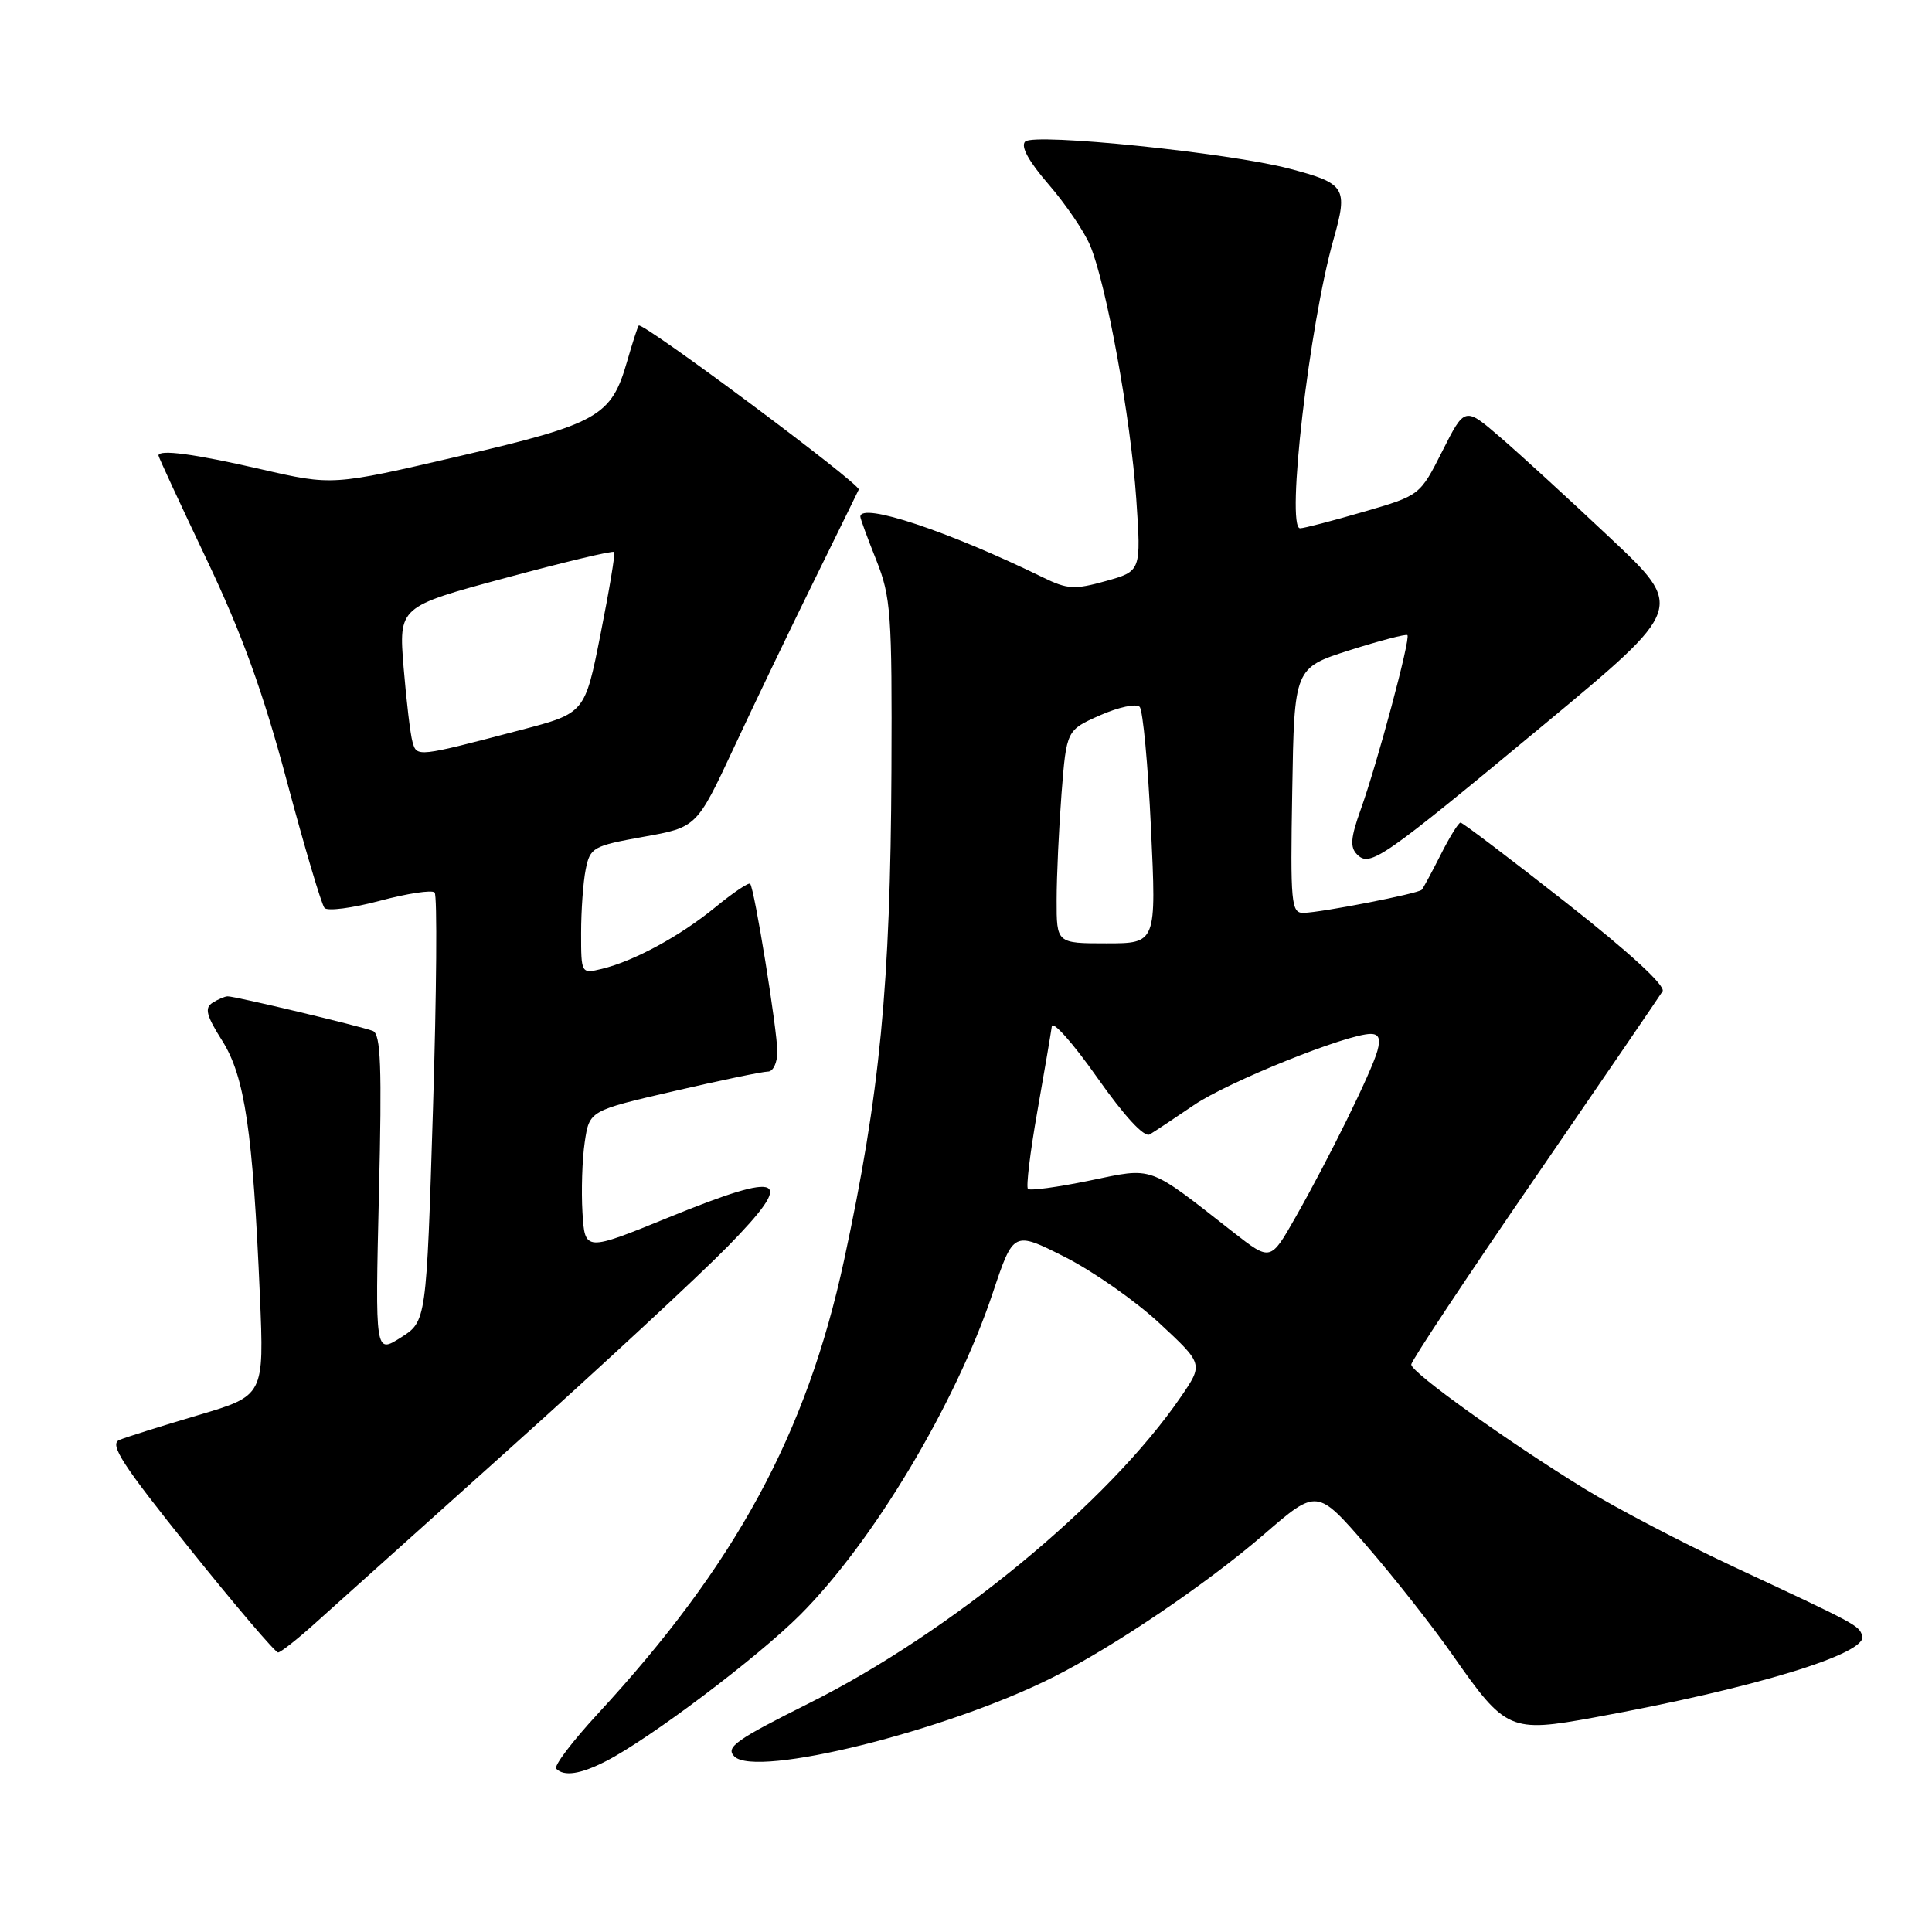 <?xml version="1.0" encoding="UTF-8" standalone="no"?>
<!DOCTYPE svg PUBLIC "-//W3C//DTD SVG 1.1//EN" "http://www.w3.org/Graphics/SVG/1.1/DTD/svg11.dtd" >
<svg xmlns="http://www.w3.org/2000/svg" xmlns:xlink="http://www.w3.org/1999/xlink" version="1.1" viewBox="0 0 256 256">
 <g >
 <path fill="currentColor"
d=" M 80.30 233.36 C 86.04 230.43 100.36 219.64 106.02 213.98 C 115.69 204.31 126.64 186.01 131.55 171.31 C 134.29 163.12 134.29 163.12 141.07 166.54 C 144.80 168.42 150.46 172.38 153.65 175.35 C 159.45 180.74 159.45 180.74 156.47 185.09 C 146.93 199.04 125.98 216.31 107.20 225.69 C 97.48 230.55 96.10 231.53 97.31 232.74 C 100.18 235.61 125.39 229.35 139.50 222.26 C 147.56 218.22 159.96 209.82 167.51 203.29 C 174.52 197.23 174.52 197.23 181.13 204.87 C 184.76 209.06 189.87 215.56 192.48 219.30 C 199.50 229.35 200.07 229.61 211.26 227.57 C 232.41 223.71 247.53 219.11 246.76 216.76 C 246.29 215.35 246.20 215.30 229.50 207.50 C 222.90 204.41 214.12 199.82 210.00 197.29 C 199.74 190.99 187.00 181.87 187.00 180.81 C 187.00 180.33 194.33 169.27 203.30 156.22 C 212.26 143.17 219.91 131.98 220.30 131.35 C 220.73 130.63 215.89 126.18 207.51 119.60 C 200.09 113.77 193.80 109.00 193.53 109.00 C 193.26 109.00 192.08 110.91 190.90 113.25 C 189.72 115.59 188.59 117.68 188.39 117.90 C 187.93 118.41 175.12 120.91 172.73 120.96 C 171.09 121.00 170.97 119.76 171.23 104.75 C 171.50 88.50 171.50 88.50 178.83 86.16 C 182.86 84.88 186.31 83.98 186.49 84.16 C 186.93 84.61 182.49 101.17 180.31 107.25 C 178.97 110.99 178.86 112.26 179.82 113.22 C 181.54 114.94 183.07 113.87 204.64 95.97 C 223.21 80.55 223.21 80.55 213.35 71.27 C 207.93 66.16 201.38 60.17 198.79 57.94 C 194.09 53.89 194.09 53.89 191.12 59.77 C 188.15 65.65 188.15 65.65 180.66 67.82 C 176.54 69.02 172.77 70.00 172.27 70.00 C 170.37 70.00 173.49 43.02 176.70 31.72 C 178.64 24.85 178.31 24.31 170.82 22.34 C 162.82 20.24 137.01 17.59 135.84 18.76 C 135.21 19.39 136.31 21.39 138.96 24.45 C 141.21 27.05 143.68 30.69 144.45 32.53 C 146.60 37.68 149.82 55.39 150.56 66.09 C 151.21 75.68 151.21 75.68 146.53 76.99 C 142.38 78.15 141.44 78.10 138.18 76.50 C 125.68 70.39 114.00 66.50 114.00 68.46 C 114.00 68.72 114.95 71.31 116.11 74.21 C 118.05 79.08 118.21 81.31 118.12 102.08 C 117.99 130.61 116.61 144.89 111.84 167.00 C 106.87 190.01 97.47 207.33 79.18 227.12 C 75.82 230.76 73.35 234.02 73.70 234.37 C 74.75 235.42 76.93 235.09 80.30 233.36 Z  M 41.62 215.21 C 43.89 213.17 55.59 202.66 67.62 191.87 C 79.65 181.07 92.62 169.05 96.43 165.16 C 105.55 155.85 103.96 155.06 88.68 161.28 C 77.50 165.84 77.50 165.84 77.18 160.67 C 77.01 157.83 77.14 153.63 77.48 151.34 C 78.10 147.17 78.10 147.17 89.30 144.58 C 95.46 143.15 101.06 141.99 101.75 141.99 C 102.44 142.00 103.00 140.82 103.00 139.37 C 103.00 136.49 99.97 117.74 99.40 117.11 C 99.21 116.89 97.13 118.29 94.78 120.22 C 90.08 124.06 84.01 127.35 79.75 128.38 C 77.01 129.04 77.00 129.02 77.00 123.64 C 77.00 120.68 77.27 116.88 77.61 115.20 C 78.19 112.30 78.58 112.08 85.27 110.88 C 92.32 109.62 92.32 109.62 97.25 99.06 C 99.96 93.25 104.72 83.33 107.84 77.00 C 110.95 70.68 113.63 65.22 113.79 64.87 C 114.11 64.19 85.06 42.54 84.63 43.14 C 84.48 43.34 83.79 45.47 83.10 47.87 C 81.00 55.19 79.32 56.14 60.79 60.46 C 44.07 64.35 44.07 64.35 34.60 62.18 C 25.75 60.14 21.00 59.51 21.00 60.36 C 21.00 60.56 23.87 66.75 27.37 74.11 C 32.07 83.99 34.86 91.70 38.01 103.50 C 40.36 112.30 42.60 119.86 43.00 120.31 C 43.40 120.76 46.69 120.33 50.33 119.36 C 53.96 118.39 57.23 117.89 57.59 118.26 C 57.95 118.62 57.85 131.55 57.37 147.00 C 56.50 175.09 56.50 175.09 53.10 177.24 C 49.71 179.38 49.71 179.38 50.21 158.24 C 50.62 141.30 50.46 137.01 49.40 136.60 C 47.76 135.97 31.09 131.99 30.17 132.02 C 29.80 132.02 28.89 132.41 28.15 132.88 C 27.08 133.56 27.34 134.58 29.45 137.91 C 32.44 142.65 33.51 149.92 34.44 171.72 C 35.00 184.93 35.00 184.93 26.25 187.52 C 21.44 188.94 16.75 190.42 15.82 190.80 C 14.45 191.37 16.16 194.01 25.17 205.25 C 31.23 212.81 36.49 218.98 36.85 218.96 C 37.21 218.93 39.35 217.25 41.62 215.21 Z  M 163.42 163.28 C 151.95 154.30 152.96 154.66 144.34 156.44 C 140.13 157.31 136.47 157.80 136.21 157.54 C 135.94 157.28 136.50 152.66 137.45 147.28 C 138.40 141.90 139.26 136.82 139.37 136.00 C 139.47 135.18 142.17 138.21 145.37 142.76 C 148.98 147.89 151.61 150.75 152.34 150.32 C 152.98 149.94 155.61 148.19 158.20 146.43 C 162.71 143.35 178.49 137.00 181.62 137.00 C 182.71 137.00 182.96 137.63 182.51 139.25 C 181.74 142.03 176.07 153.54 171.65 161.32 C 168.35 167.13 168.35 167.13 163.42 163.28 Z  M 140.01 119.25 C 140.01 116.09 140.31 109.73 140.66 105.12 C 141.32 96.75 141.32 96.75 145.76 94.78 C 148.21 93.70 150.57 93.19 151.01 93.66 C 151.44 94.12 152.12 101.36 152.51 109.75 C 153.23 125.00 153.23 125.00 146.61 125.00 C 140.00 125.00 140.00 125.00 140.01 119.25 Z  M 54.66 98.31 C 54.37 97.31 53.85 92.88 53.48 88.44 C 52.83 80.39 52.83 80.39 66.97 76.58 C 74.74 74.48 81.23 72.93 81.39 73.14 C 81.54 73.34 80.73 78.22 79.58 84.00 C 77.50 94.50 77.50 94.50 69.06 96.71 C 55.24 100.34 55.23 100.34 54.66 98.31 Z "/>
</g>
</svg>